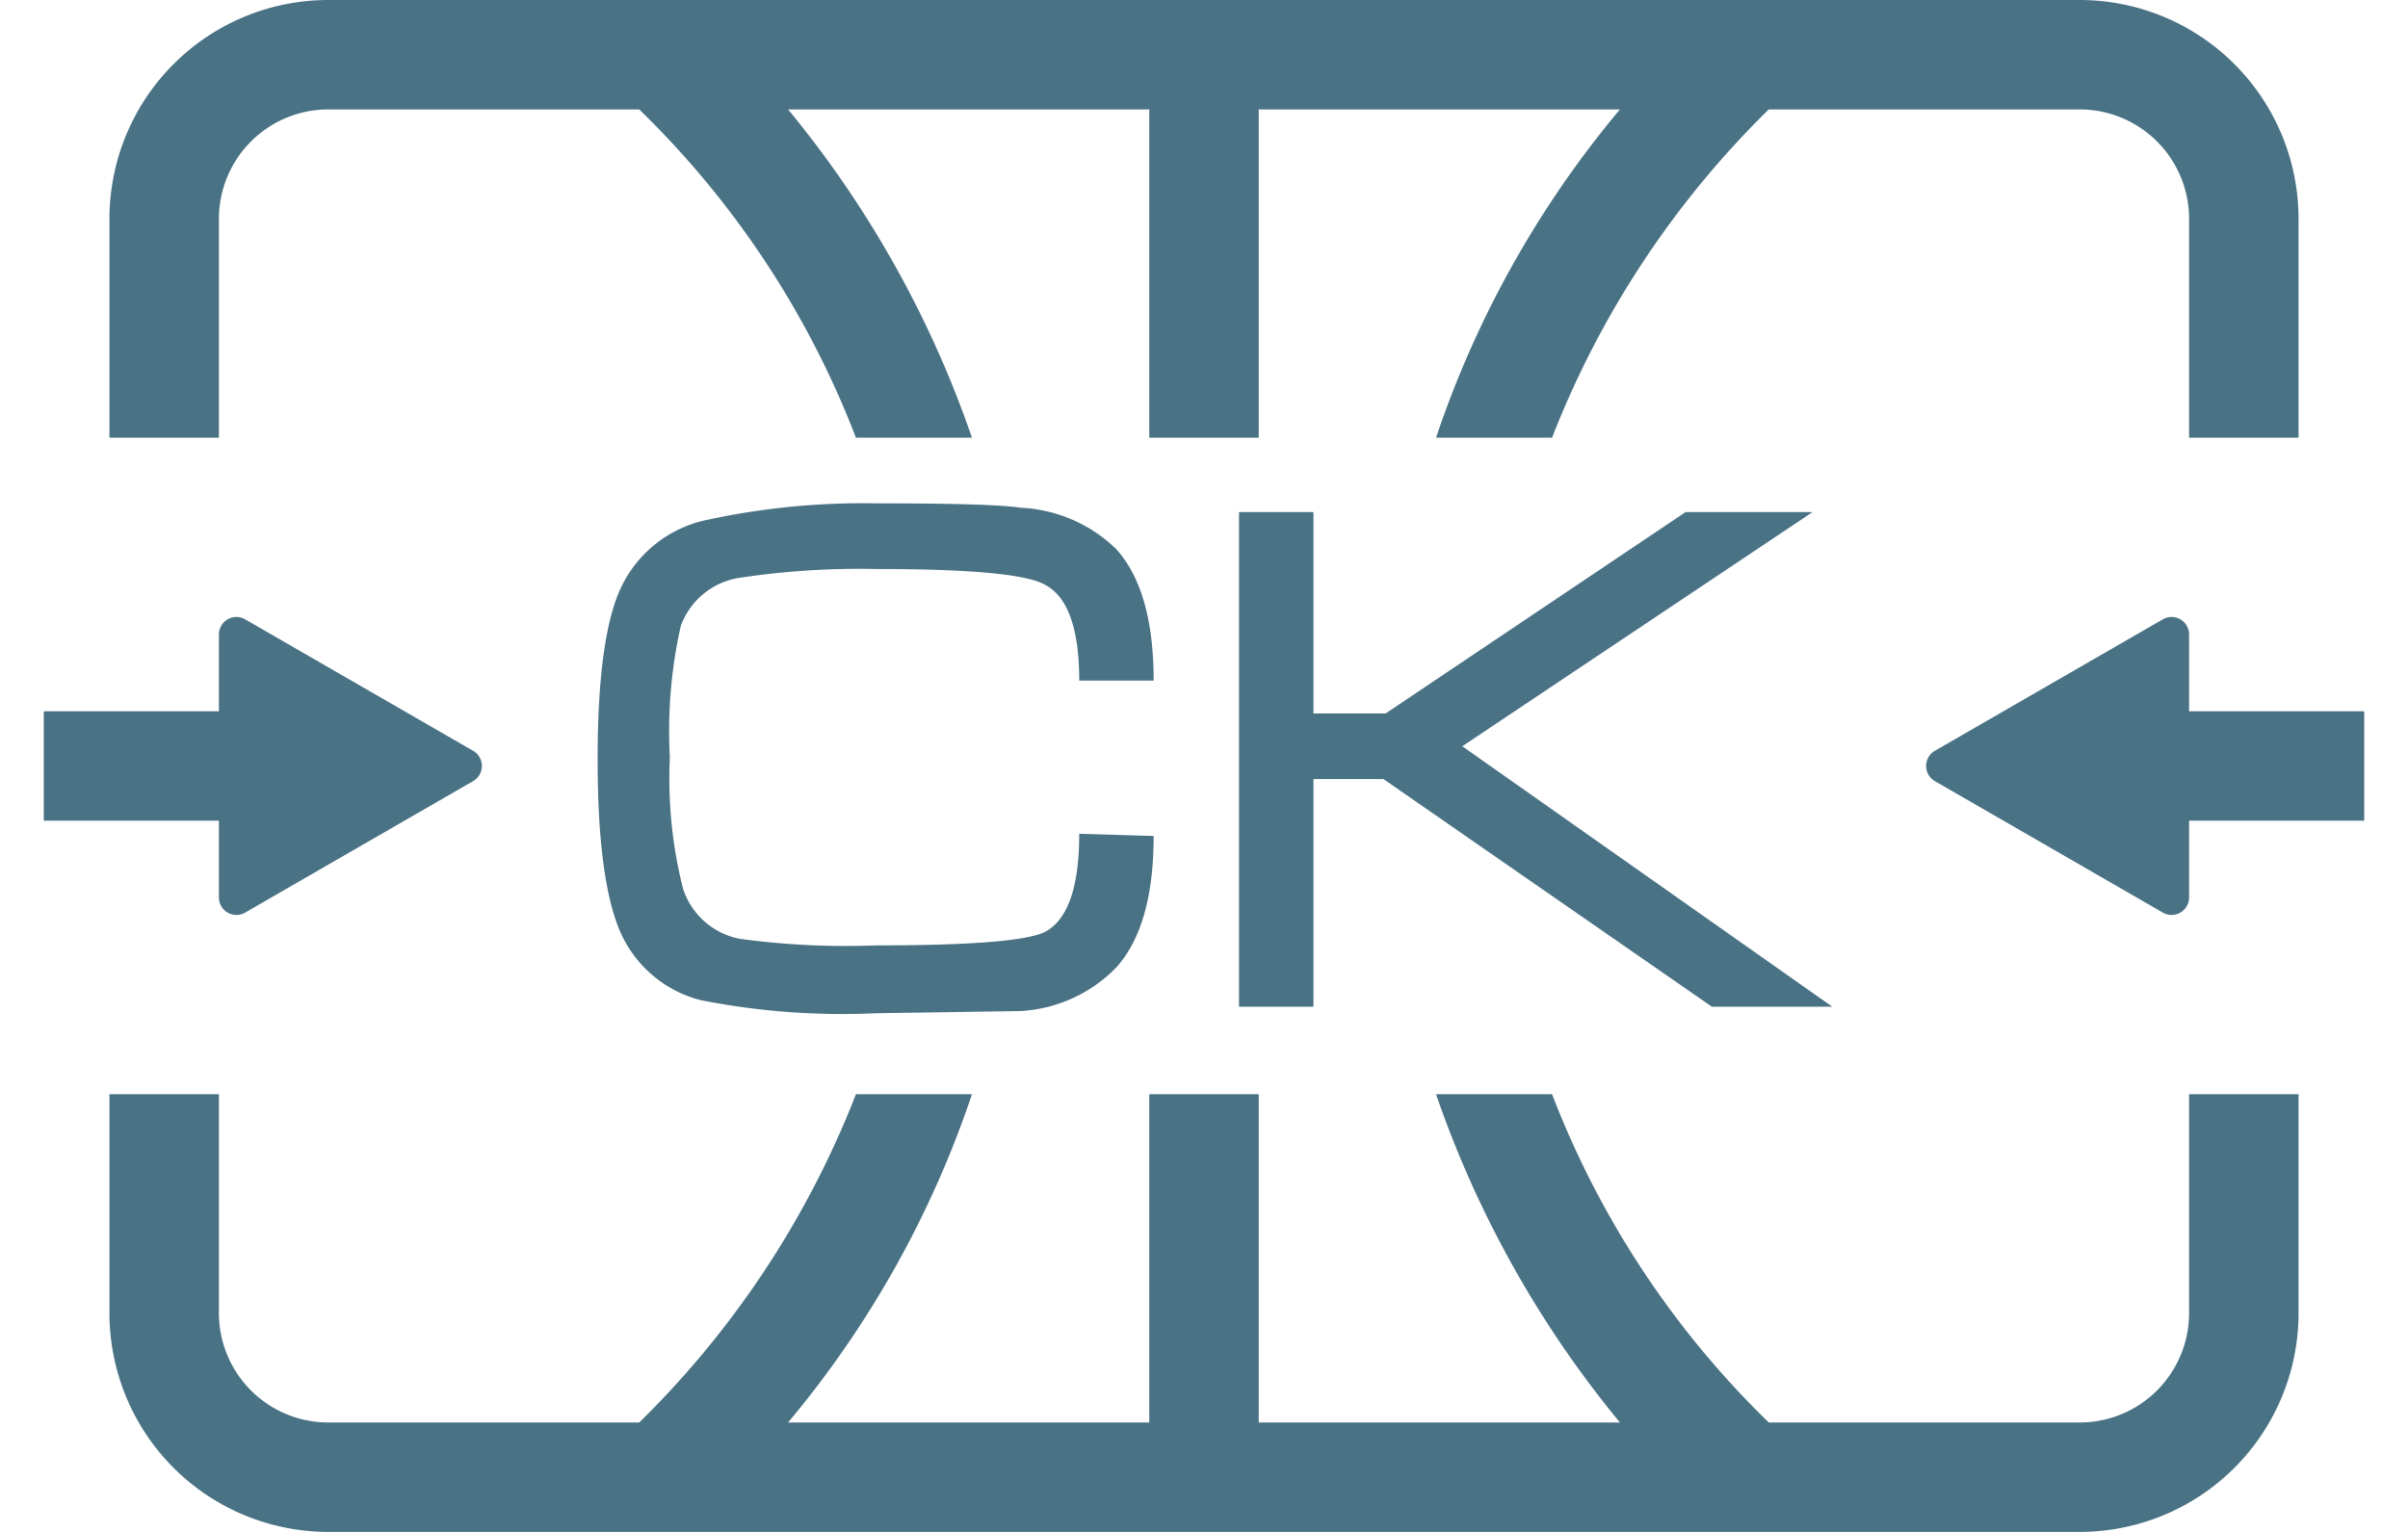 <svg xmlns="http://www.w3.org/2000/svg" width="110" height="70" viewBox="0 0 110 70"><path fill="#497285" d="M105 50v10a10 10 0 0 1-10 10H15A10 10 0 0 1 5 60V50h5v10a5 5 0 0 0 5 5h14.2a42.7 42.7 0 0 0 9.9-15h5.3A46.3 46.3 0 0 1 36 65h16.5V50h5v15H74a48.2 48.2 0 0 1-8.4-15h5.3a41.8 41.8 0 0 0 9.9 15H95a5 5 0 0 0 5-5V50Zm0-40v10h-5V10a5 5 0 0 0-5-5H80.8a42.7 42.7 0 0 0-9.9 15h-5.3A46.3 46.3 0 0 1 74 5H57.5v15h-5V5H36a48.2 48.2 0 0 1 8.4 15h-5.3a41.8 41.8 0 0 0-9.9-15H15a5 5 0 0 0-5 5v10H5V10A10 10 0 0 1 15 0h80a10 10 0 0 1 10 10m-5 19v3.5h8v5h-8V41a.8.8 0 0 1-1.2.7l-10.4-6a.8.8 0 0 1 0-1.4l10.4-6a.8.8 0 0 1 1.2.7m-90 0v3.5H2v5h8V41a.8.8 0 0 0 1.2.7l10.4-6a.8.8 0 0 0 0-1.4l-10.4-6a.8.8 0 0 0-1.2.7m42.7 9.2q0 4.1-1.7 6a6.6 6.6 0 0 1-4.4 2l-6.6.1a33.3 33.3 0 0 1-8-.6 5.5 5.5 0 0 1-3.7-3.2q-1-2.4-1-7.8t1-7.7a5.6 5.6 0 0 1 3.8-3.2A33.6 33.6 0 0 1 40 23q5.4 0 6.6.2a6.7 6.7 0 0 1 4.4 1.9q1.7 1.9 1.7 6h-3.4q0-3.6-1.6-4.4-1.3-.7-7.7-.7a36.6 36.6 0 0 0-6.2.4 3.4 3.4 0 0 0-2.7 2.2 21.8 21.8 0 0 0-.5 6 20.5 20.5 0 0 0 .6 6 3.4 3.4 0 0 0 2.6 2.3 36 36 0 0 0 6.2.3q6.4 0 7.7-.6 1.6-.8 1.6-4.5Zm31 7.8h-5.5l-15-10.4H60V46h-3.4V23.4H60v9.2h3.3L77 23.4h5.8L66.8 34.1Z"/></svg>